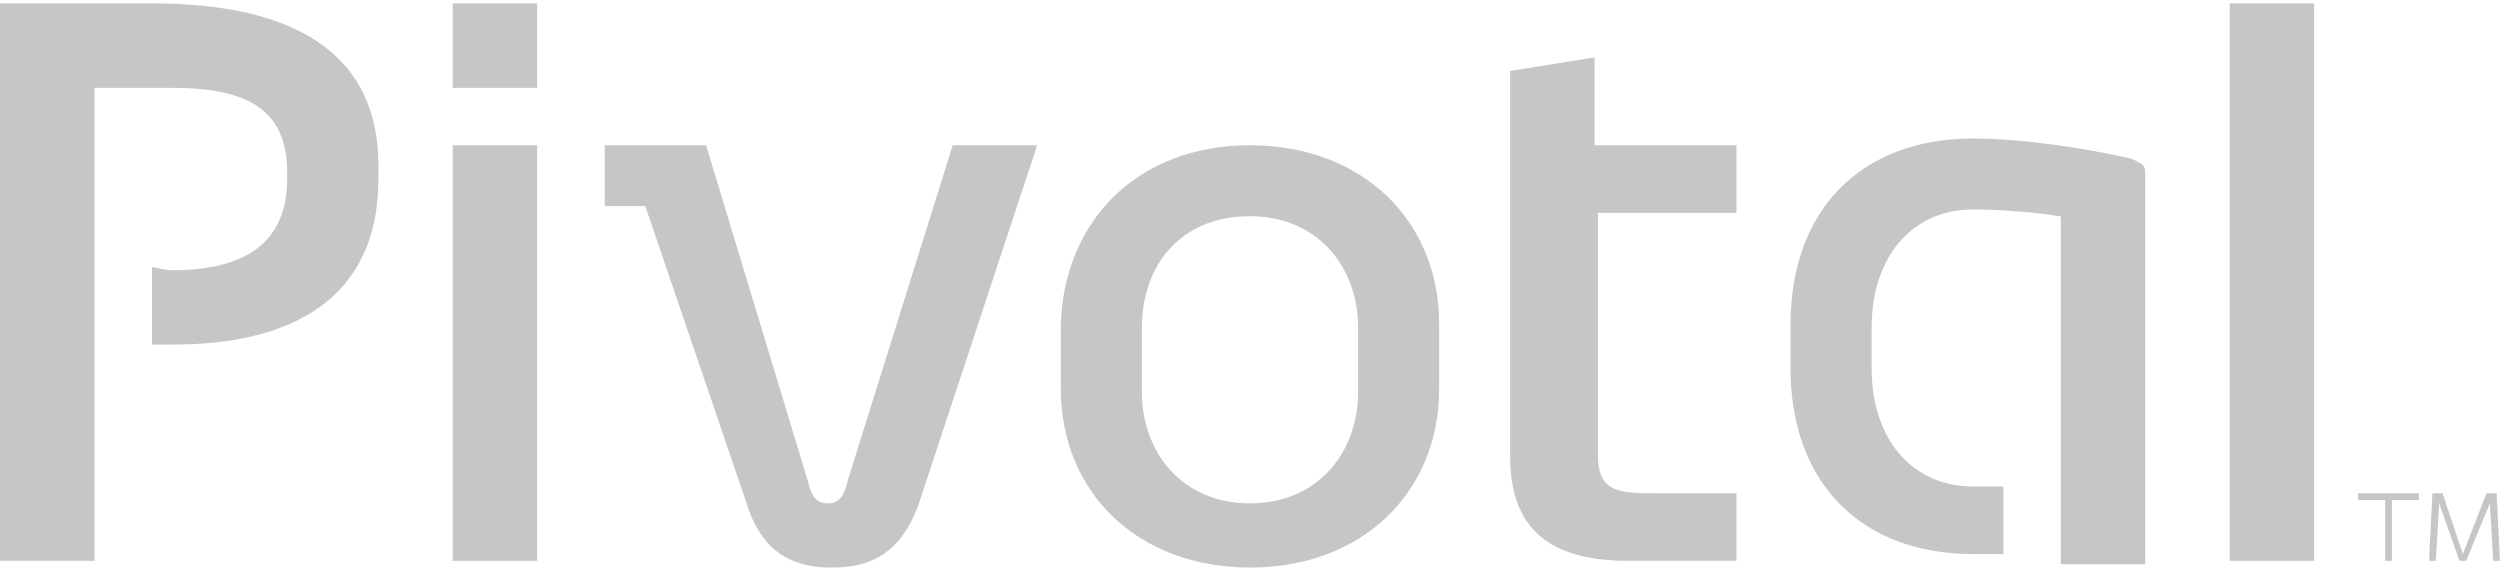 <?xml version="1.0" encoding="utf-8"?>
<!-- Generator: Adobe Illustrator 18.0.0, SVG Export Plug-In . SVG Version: 6.00 Build 0)  -->
<!DOCTYPE svg PUBLIC "-//W3C//DTD SVG 1.1//EN" "http://www.w3.org/Graphics/SVG/1.1/DTD/svg11.dtd">
<svg version="1.1" id="Layer_1" xmlns="http://www.w3.org/2000/svg" xmlns:xlink="http://www.w3.org/1999/xlink" x="0px" y="0px"
	 viewBox="563 591.5 74 17" enable-background="new 563 591.5 74 17" xml:space="preserve">
<g opacity="0.5">
	<g>
		<g>
			<g>
				<g enable-background="new    ">
					<g>
						<g>
							<path fill="#8D8D8D" d="M578.9,594.1h-2.5v-2.5h2.5V594.1z M578.9,608.1h-2.5v-12.3h2.5V608.1z"/>
						</g>
						<g>
							<g>
								<path fill="#8D8D8D" d="M593.7,595.8l-3.5,10.6c-0.6,1.7-1.7,1.9-2.6,1.9c-1.3,0-2.1-0.6-2.5-1.9l-3-8.8h-1.2v-1.8h3l3,9.9
									c0.1,0.4,0.2,0.7,0.6,0.7s0.5-0.3,0.6-0.7l3.1-9.9H593.7z"/>
								<path fill="#8D8D8D" d="M600,595.8c3.3,0,5.6,2.2,5.6,5.3v1.9c0,3.1-2.3,5.3-5.6,5.3s-5.6-2.2-5.6-5.3v-1.9
									C594.5,598,596.7,595.8,600,595.8 M600,606.4c2,0,3.2-1.5,3.2-3.3v-1.9c0-1.8-1.2-3.3-3.2-3.3c-2.1,0-3.2,1.5-3.2,3.3v1.9
									C596.8,604.9,598,606.4,600,606.4"/>
								<path fill="#8D8D8D" d="M626.1,596.2c-1.3-0.3-3.2-0.6-4.7-0.6c-3.3,0-5.4,2.1-5.4,5.5v1.3c0,3.4,2.1,5.5,5.4,5.5
									c0.1,0,0.7,0,0.9,0v-2c-0.1,0-0.9,0-0.9,0c-1.8,0-3-1.4-3-3.5v-1.2c0-2.1,1.2-3.5,3-3.5c0.8,0,2.1,0.1,2.5,0.2h0.1v10.3h2.5
									v-11.5C626.5,596.4,626.5,596.4,626.1,596.2"/>
								<rect x="629" y="591.6" fill="#8D8D8D" width="2.5" height="16.5"/>
								<path fill="#8D8D8D" d="M610.2,593.2v2.6h4.2v2h-4.1v7.2c0,1.1,0.7,1.1,1.7,1.1h2.4v2h-3.2c-2.4,0-3.5-1-3.5-3.1v-11.4
									L610.2,593.2z"/>
								<path fill="#8D8D8D" d="M567.5,591.6H563v16.5h2.8v-14h1.4c0.3,0,0.6,0,0.9,0c2.3,0,3.4,0.7,3.4,2.5c0,0.1,0,0.1,0,0.2
									c0,1.6-0.9,2.7-3.4,2.7c-0.2,0-0.6-0.1-0.6-0.1v2.3c0,0,0.4,0,0.6,0c3.6,0,6.1-1.4,6.1-4.9c0-0.1,0-0.1,0-0.2
									C574.3,593,571.6,591.6,567.5,591.6z"/>
							</g>
						</g>
					</g>
				</g>
			</g>
		</g>
		<g>
			<path fill="#8D8D8D" d="M633.8,606.3v1.8h-0.2v-1.8h-0.8v-0.2h1.8v0.2H633.8L633.8,606.3z M636.8,608.1l-0.1-1.7l0,0l-0.7,1.7
				h-0.2l-0.6-1.7l0,0l-0.1,1.7h-0.2l0.1-2h0.3l0.6,1.8l0,0l0.7-1.8h0.3l0.1,2H636.8L636.8,608.1z"/>
		</g>
	</g>
</g>
</svg>
